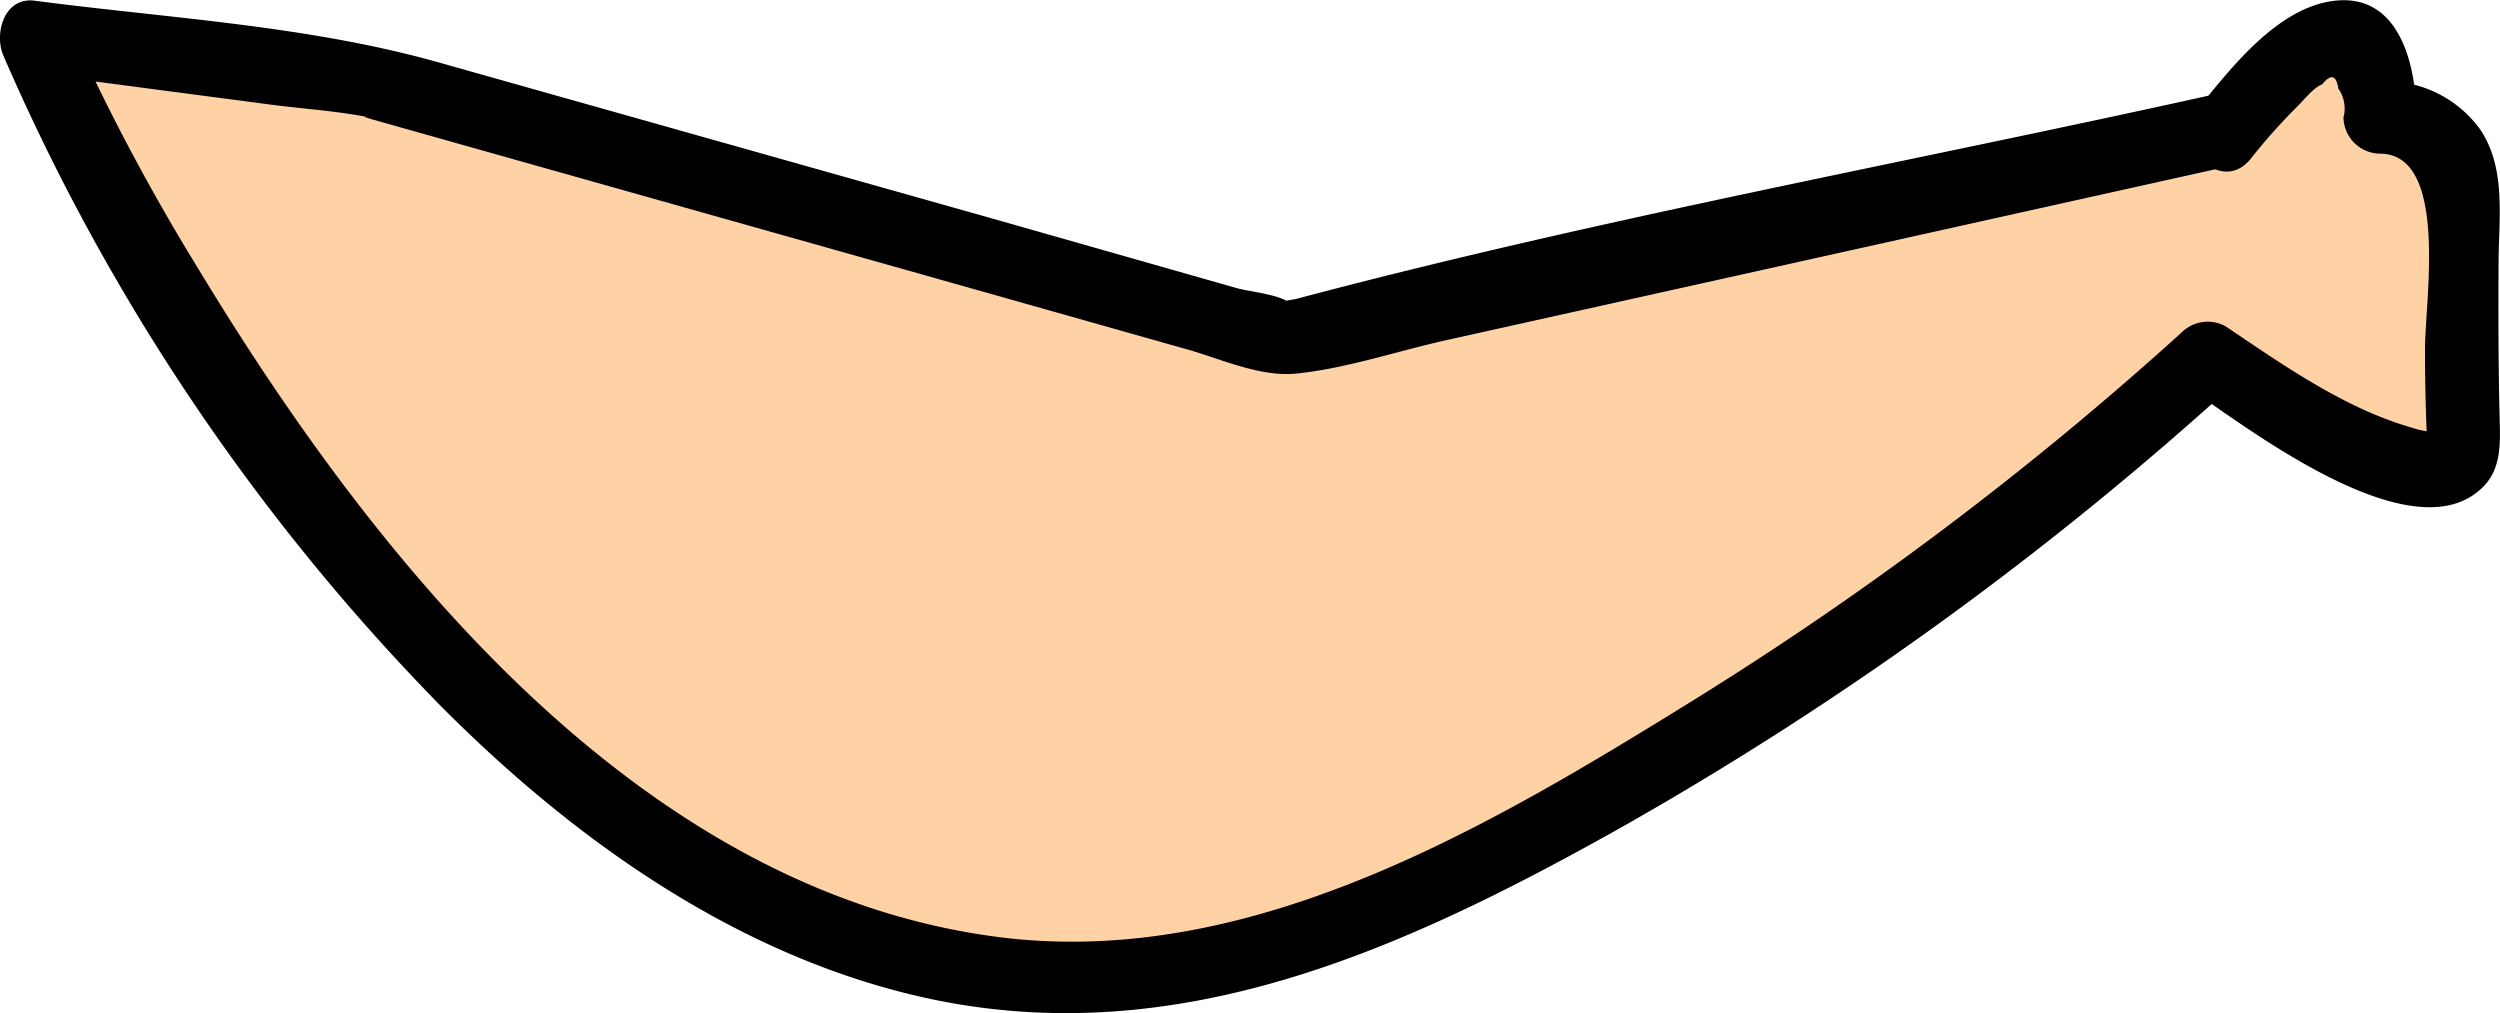 <svg xmlns="http://www.w3.org/2000/svg" viewBox="0 0 207.31 84.01"><defs><style>.cls-1{fill:#fed2a4;}</style></defs><title>brazo</title><g id="Capa_2" data-name="Capa 2"><g id="personaje-mexicano"><g id="brazo"><path class="cls-1" d="M184.5,11v-.28l-78,17.34L30.85,6.76l-28-3.68s43.53,101.3,109.55,73.07c37-15.82,66.08-42.3,70.71-46.49,2.67,1.81,21.53,14.35,21.17,6.74-.24-5-.17-14.1-.09-20.44a6.21,6.21,0,0,0-6.85-6.24A11.6,11.6,0,0,0,196.73,5C194.72-.73,187.72,7,184.5,11Z"/><path d="M187.52,11v-.28a3,3,0,0,0-3.82-2.91c-25.38,5.64-51.17,10.32-76.3,17a7.6,7.6,0,0,0-1.43.32c-.55.26,1.71.51,1,0-.92-.73-3.31-.93-4.42-1.24L82.25,18.11,36.39,5.18C25.56,2.12,14,1.52,2.89.06.33-.28-.5,2.81.28,4.61A178.07,178.07,0,0,0,36.34,58.33c11.2,11.32,25,21.13,40.79,24.5,20.57,4.37,39.14-4.07,56.8-13.93a281.71,281.71,0,0,0,51.36-37.1l-3.66.47c4.81,3.25,18.44,13.79,24.21,8.17,1.62-1.57,1.49-3.71,1.44-5.79-.11-4.24-.11-8.49-.09-12.74,0-3.73.68-7.89-1.52-11.17a9.68,9.68,0,0,0-8.29-4l3,3c0-4.22-1.34-10.28-6.76-9.68-4.69.52-8.55,5.5-11.29,8.86-2.43,3,1.82,7.3,4.28,4.28a49.64,49.64,0,0,1,3.86-4.34c.54-.52,1.39-1.62,2.09-1.86.73-.9,1.18-.78,1.34.34a2.86,2.86,0,0,1,.43,2.4,3.06,3.06,0,0,0,3,3c5.79,0,3.74,12.31,3.76,16.28q0,3.42.14,6.82c0,1.24,1.1,0,.56,0a8.82,8.82,0,0,1-2-.44c-5.43-1.59-10.55-5.18-15.2-8.32a3.06,3.06,0,0,0-3.66.47A279.93,279.93,0,0,1,140.69,57.9c-17.14,10.62-37,22.53-58,19.79C52.87,73.8,31,46.35,16.44,22.28A176.55,176.55,0,0,1,5.5,1.56L2.89,6.1,22.56,8.69c2.7.35,5.51.52,8.18,1.07-1.69-.34,1.34.48,1.86.63L76.47,22.76l22,6.22c2.79.79,6,2.29,9,2,4.12-.41,8.38-1.86,12.41-2.76l24.49-5.44,40.94-9.1-3.82-2.92V11C181.33,14.93,187.37,14.92,187.52,11Z"/></g></g></g></svg>